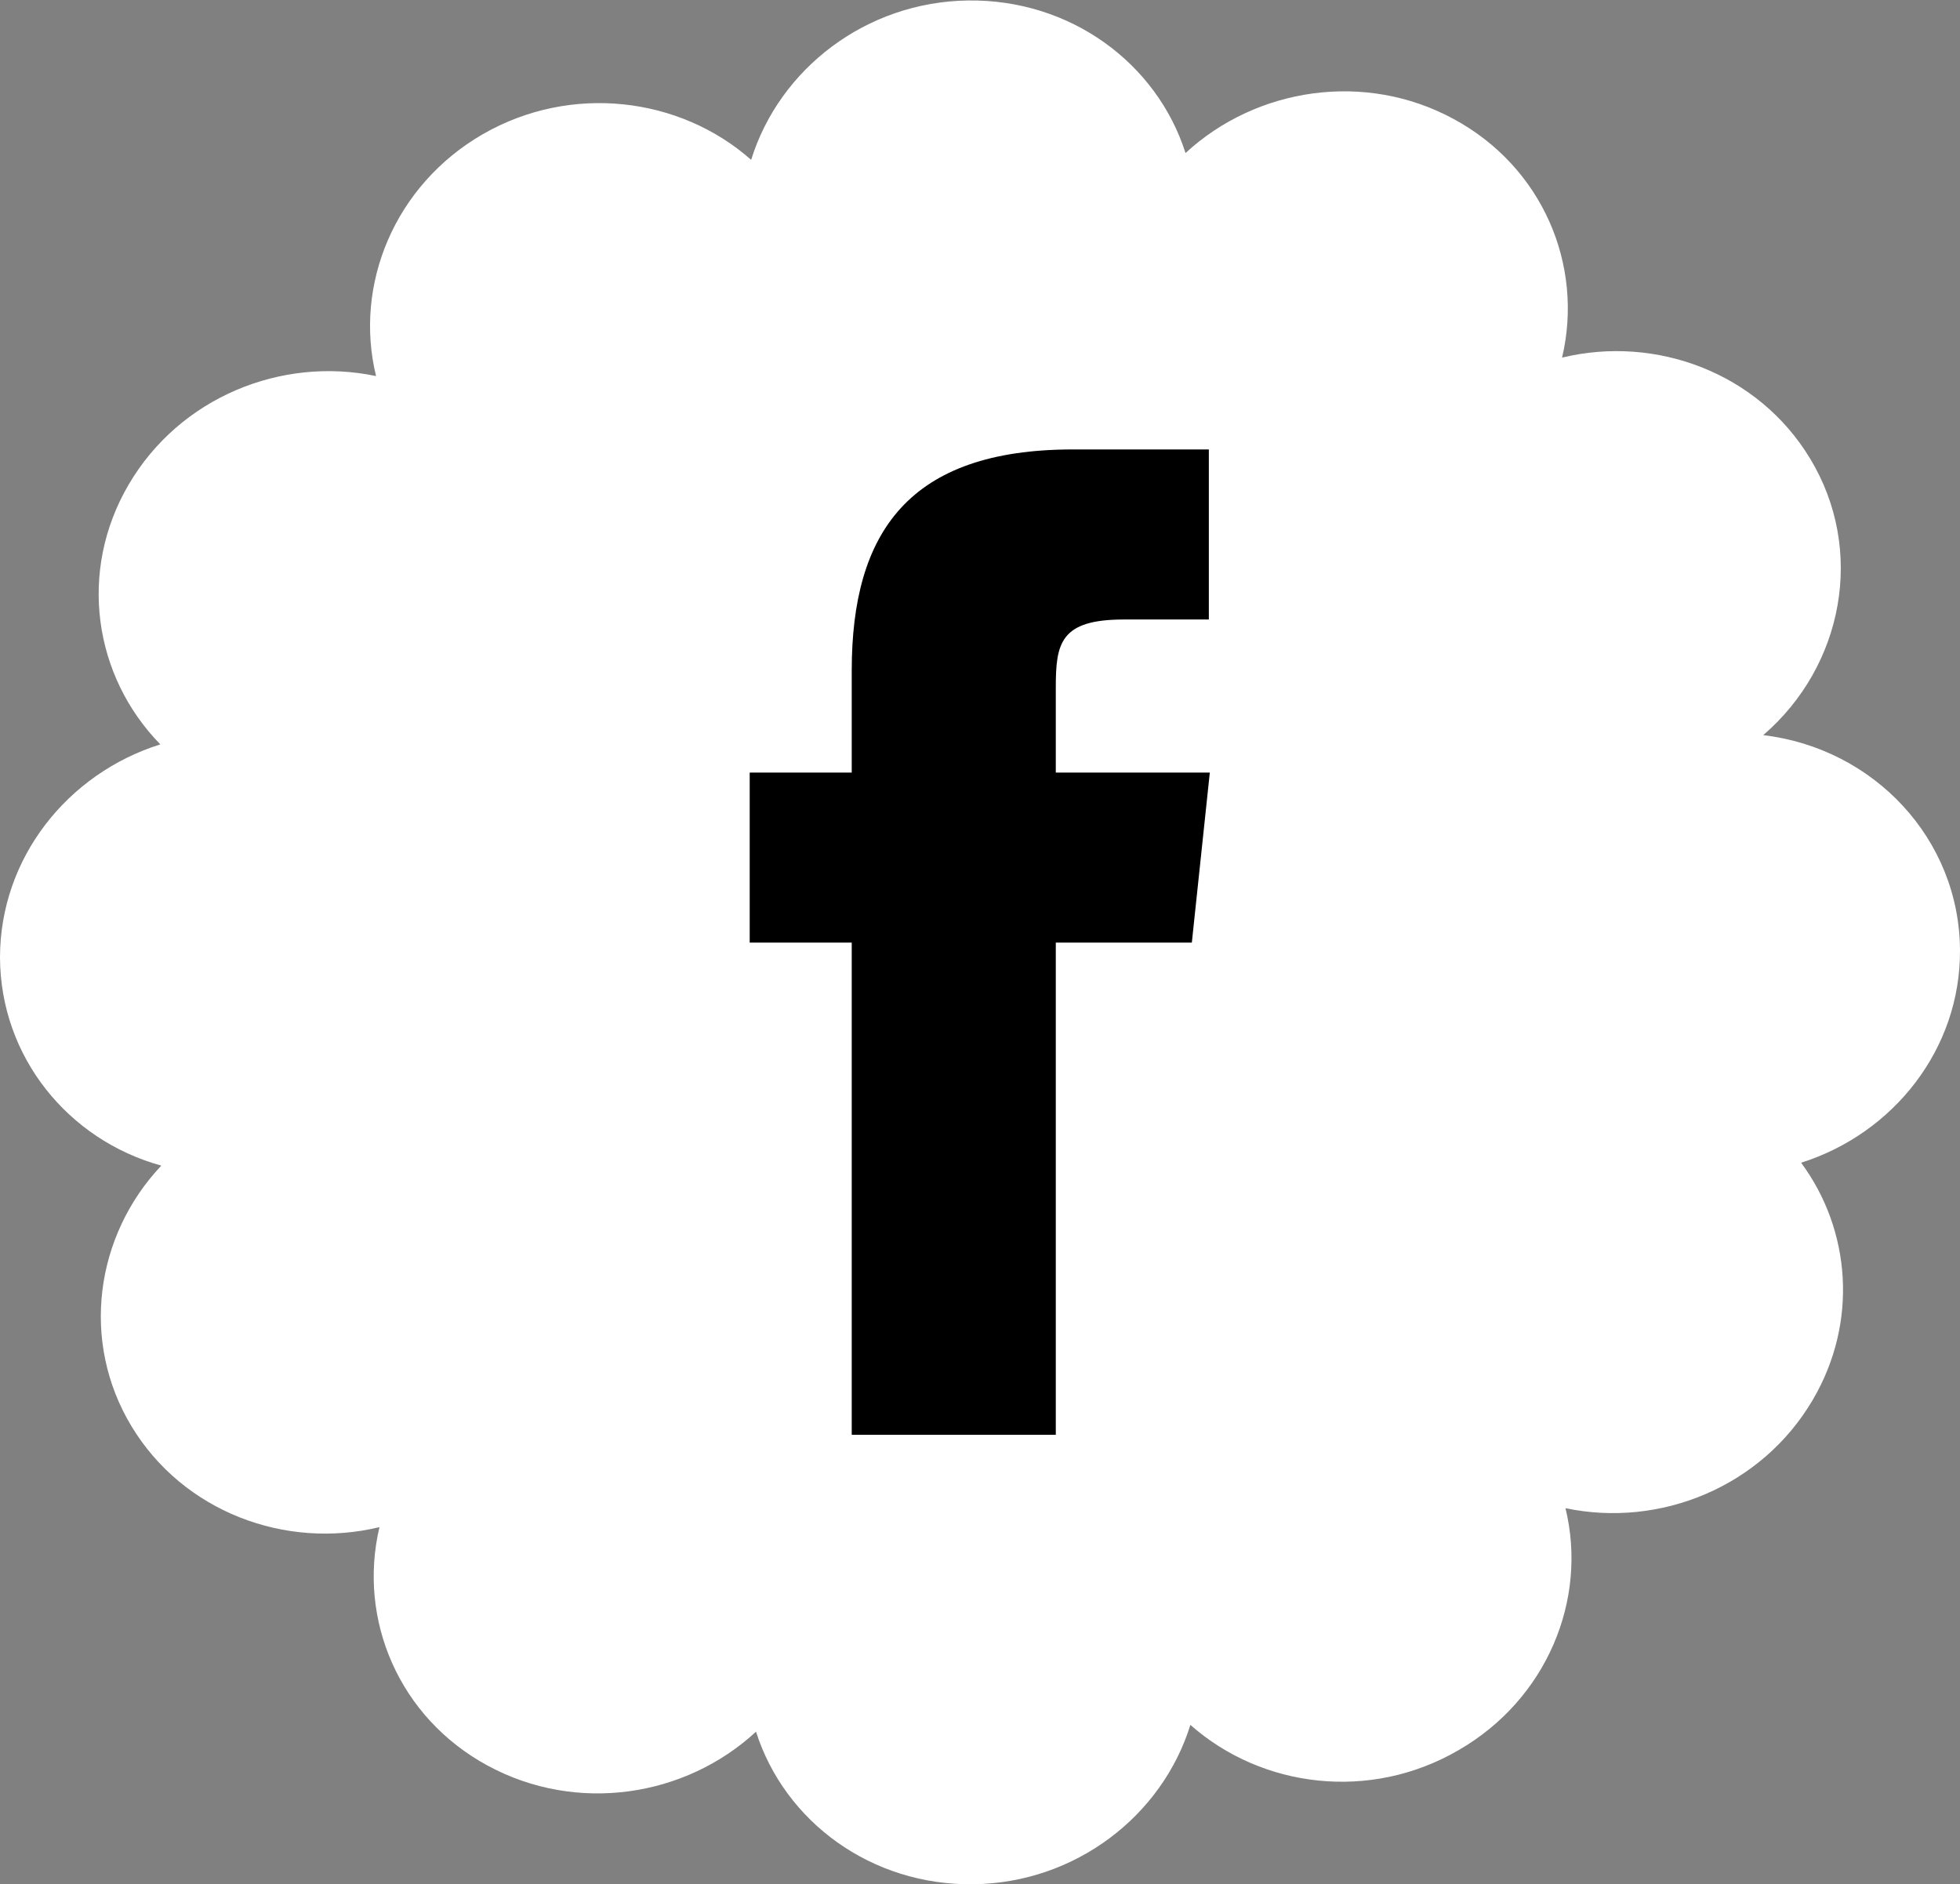 <svg xmlns="http://www.w3.org/2000/svg" width="403.4" height="387.8" viewBox="102 307.2 403.4 387.8"><rect x="102" y="307.2" width="403.4" height="387.8" fill="#808080" stroke="none"/><path fill="#fff" d="M505.4 502.8c-.1-22.9-17.7-41.6-40.5-44.3 16.5-14.2 21.1-38.1 9.6-57-10.6-17.5-31.6-25.4-51-20.7 4.5-19-4-39.2-22.3-49.1-18.2-9.9-40.6-6.5-55.2 7-5.9-18.5-23.7-31.7-44.8-31.4-21 .3-38.8 14.1-44.6 32.8-14.7-13-37.1-15.7-55.2-5.3-18.2 10.5-26.6 31-22 49.8-19.5-4.1-40.4 4.4-50.9 22.3s-7.2 39.5 6.5 53.5c-19.1 6-33 23.4-33 43.9.1 20.4 14 37.5 33.2 42.8-13.6 14.4-16.7 36.2-6.1 53.7s31.6 25.4 51 20.7c-4.5 19 4 39.2 22.3 49.1 18.3 9.9 40.6 6.5 55.2-7 5.9 18.5 23.7 31.7 44.8 31.4 21-.3 38.8-14.1 44.6-32.8 14.7 13 37 15.8 55.2 5.2 18.2-10.5 26.6-31 22-49.8 19.5 4.1 40.4-4.4 50.9-22.3 9.4-16 7.8-35-2.4-48.8 19-6 32.8-23.4 32.7-43.7"/><path d="M319.3 602.5h-42V501.2h-21v-35h21v-21c0-28.5 11.8-45.5 45.5-45.5h28v35h-17.5c-13.1 0-14 4.9-14 14v17.5H351l-3.7 35h-28v101.3z"/></svg>
